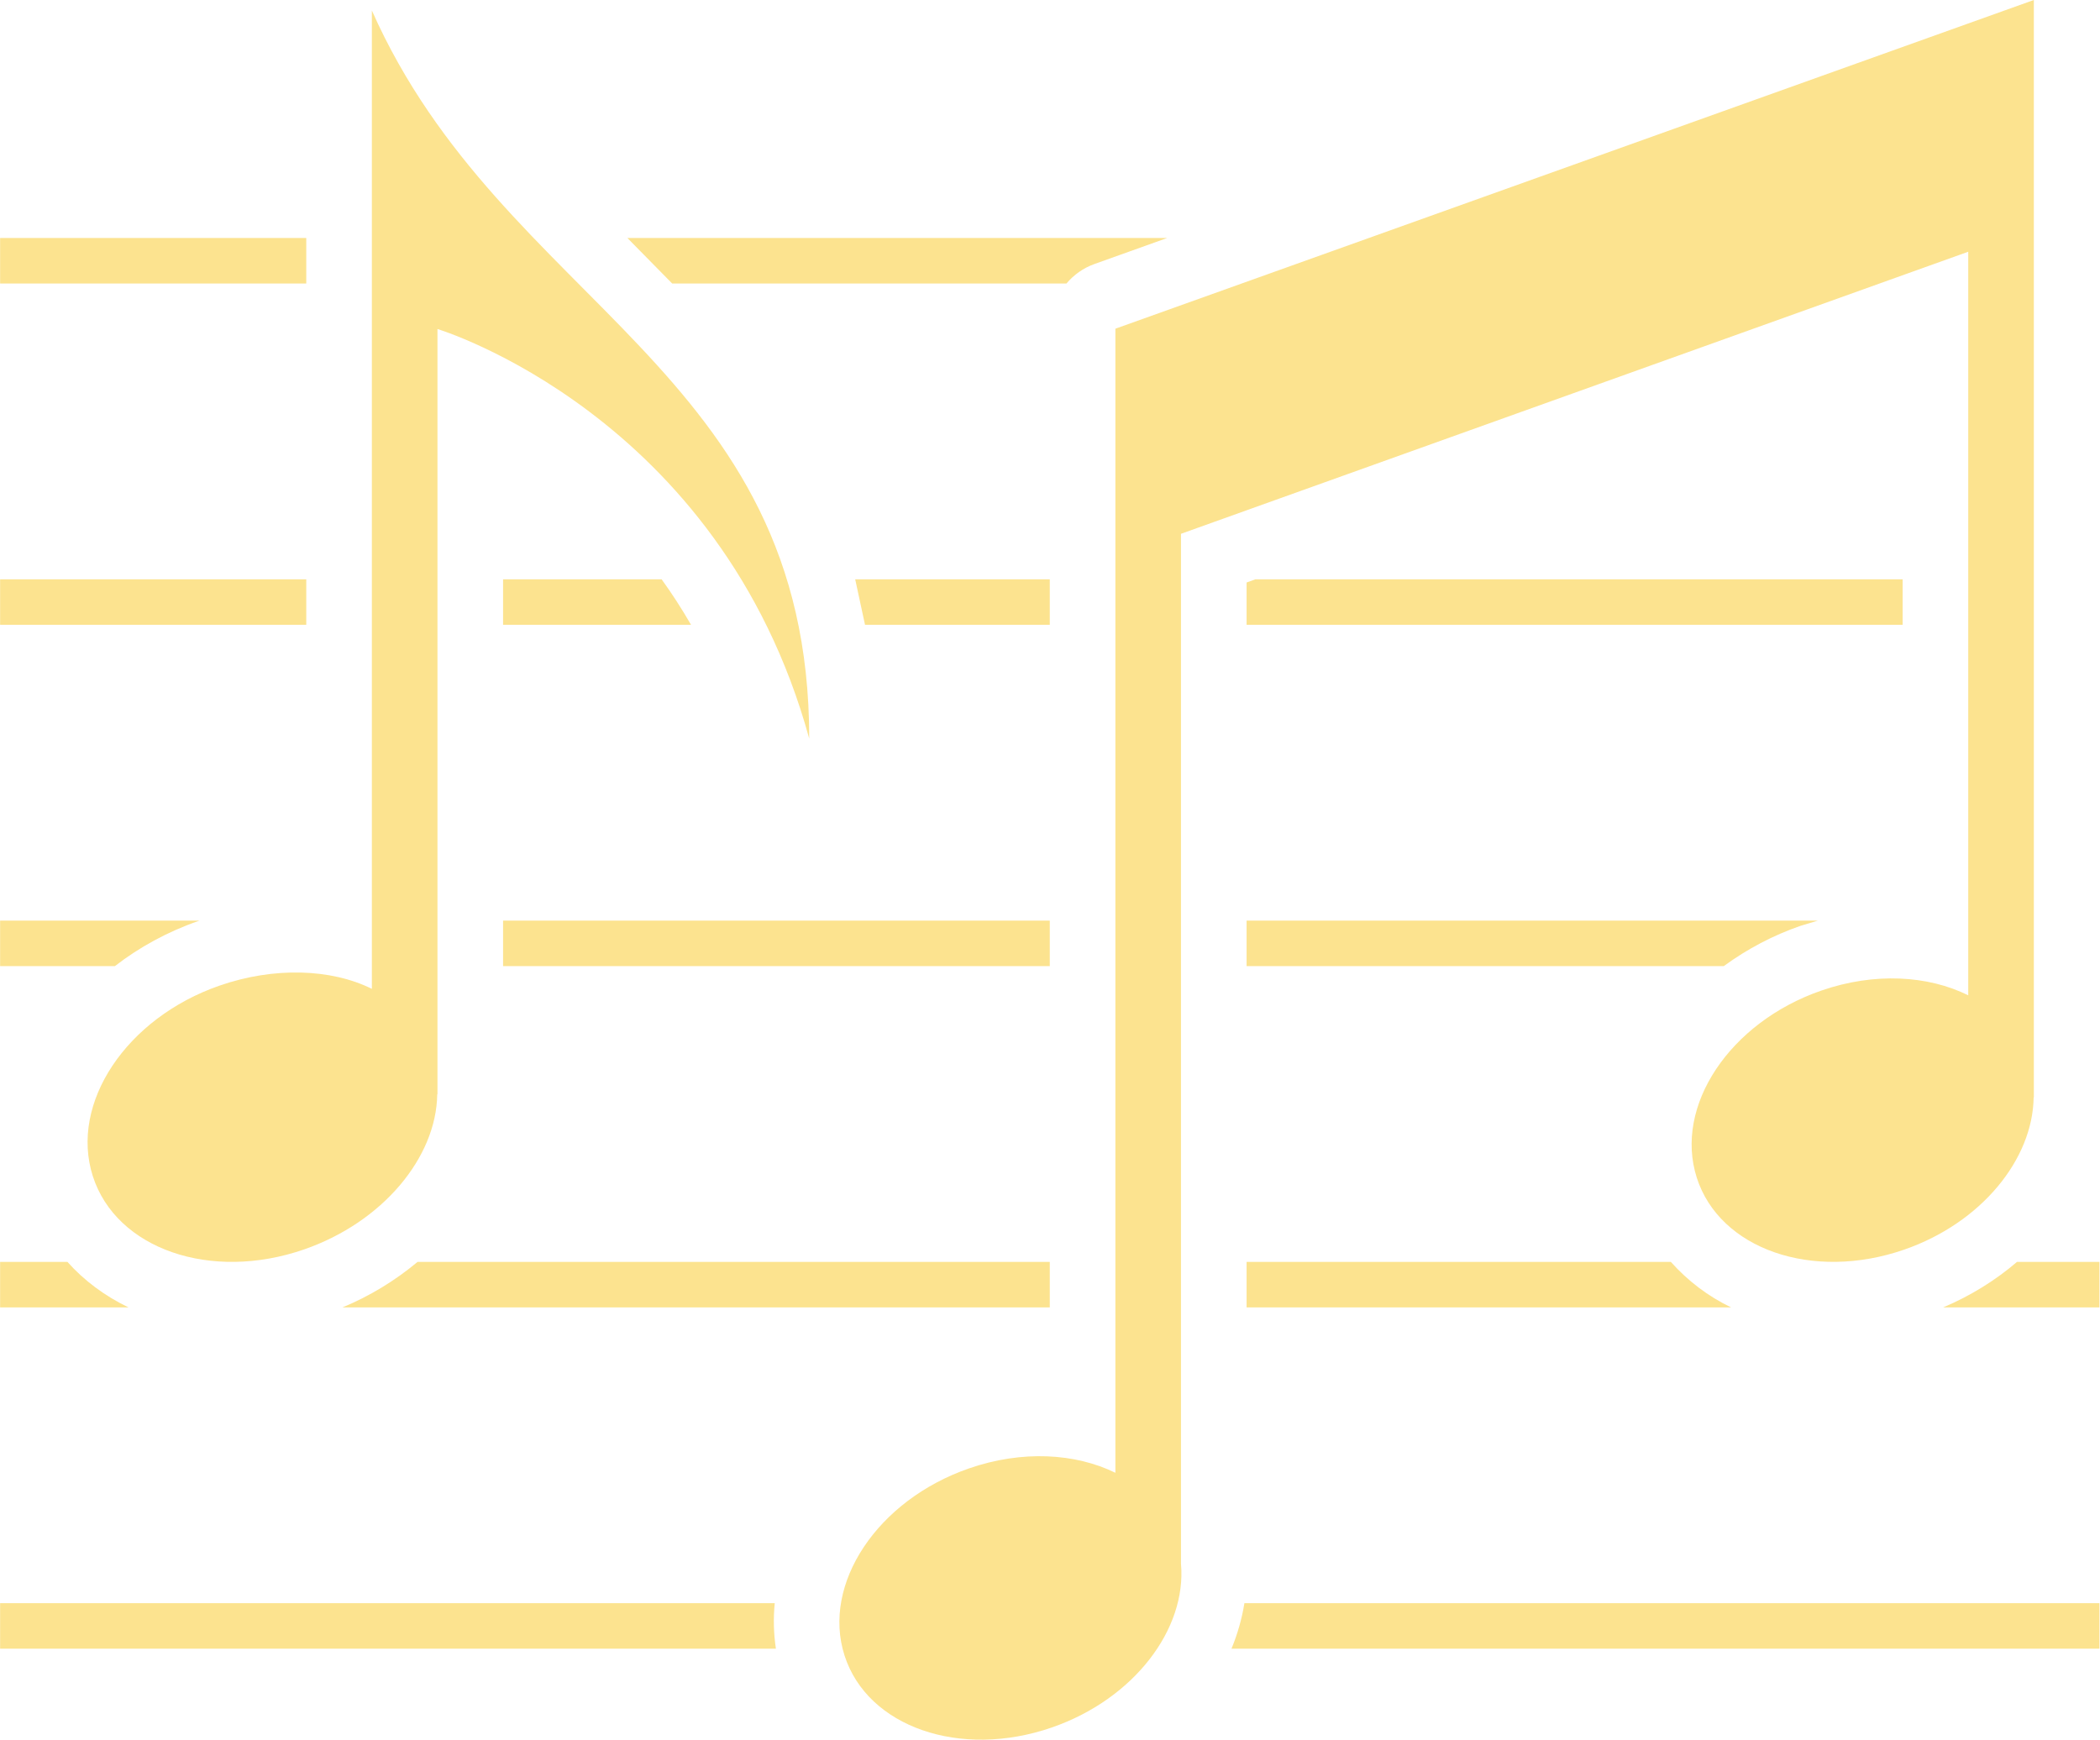 <svg width="864" height="716" viewBox="0 0 864 716" fill="none" xmlns="http://www.w3.org/2000/svg">
<path d="M836.782 0L458.901 135.277V606.119C442.418 598.029 420.483 596.746 398.674 604.312C360.958 617.393 338.033 651.861 347.462 681.3C356.891 710.74 395.102 723.989 432.818 710.908C466.485 699.232 488.294 670.513 485.892 643.537V219.681L809.79 103.6V409.614C793.28 401.411 771.228 400.072 749.311 407.675C711.595 420.756 688.67 455.224 698.099 484.663C707.528 514.103 745.739 527.352 783.455 514.271C815.17 503.269 836.341 477.144 836.701 451.61H836.782V0ZM152.997 4.317V406.954C136.181 398.602 112.681 397.862 90.35 405.615C51.941 418.94 28.584 454.044 38.184 484.027C47.784 514.009 86.706 527.511 125.124 514.187C157.424 502.979 179.53 476.376 179.89 450.364H179.989V135.408C179.989 135.408 296.286 170.437 332.94 303.954C332.94 151.364 206.98 126.044 152.997 4.317ZM318.752 659.773H0.045V678.501H319.229C318.293 672.306 318.133 666.011 318.752 659.773ZM863.773 678.501V659.773H511.984C510.943 666.216 509.157 672.504 506.667 678.501H863.773ZM27.739 519.318H0.045V538.046H52.859C43.133 533.354 34.612 527.034 27.739 519.318ZM863.773 538.046V519.318H829.863C821.063 526.847 810.861 533.242 799.479 538.046H863.773ZM687.438 519.318H512.884V538.046H712.216C702.857 533.553 694.438 527.19 687.438 519.318ZM171.801 519.318C162.457 527.123 152.047 533.435 140.914 538.046H431.909V519.318H171.801ZM206.98 378.863H431.909V397.591H206.98V378.863ZM82.144 378.863H0.045V397.591H47.281C57.231 389.866 68.829 383.47 81.821 378.957C81.929 378.919 82.037 378.901 82.144 378.863ZM512.884 397.591H709.22C718.905 390.498 729.535 384.917 740.773 381.026L747.935 378.863H512.884V397.591ZM272.21 238.408H206.98V257.136H284.311C280.469 250.469 276.42 244.232 272.21 238.408ZM0.045 238.408H126.006V257.136H0.045V238.408ZM512.884 257.136H782.799V238.408H516.536L512.884 239.719V257.136ZM355.892 257.136H431.909V238.408H351.852L355.892 257.136ZM276.564 116.681H438.765C441.828 113.048 445.743 110.303 450.128 108.712L480.188 97.953H258.138L276.564 116.681ZM0.045 97.953H126.006V116.681H0.045V97.953Z" fill="#FCE38F"/>
</svg>
